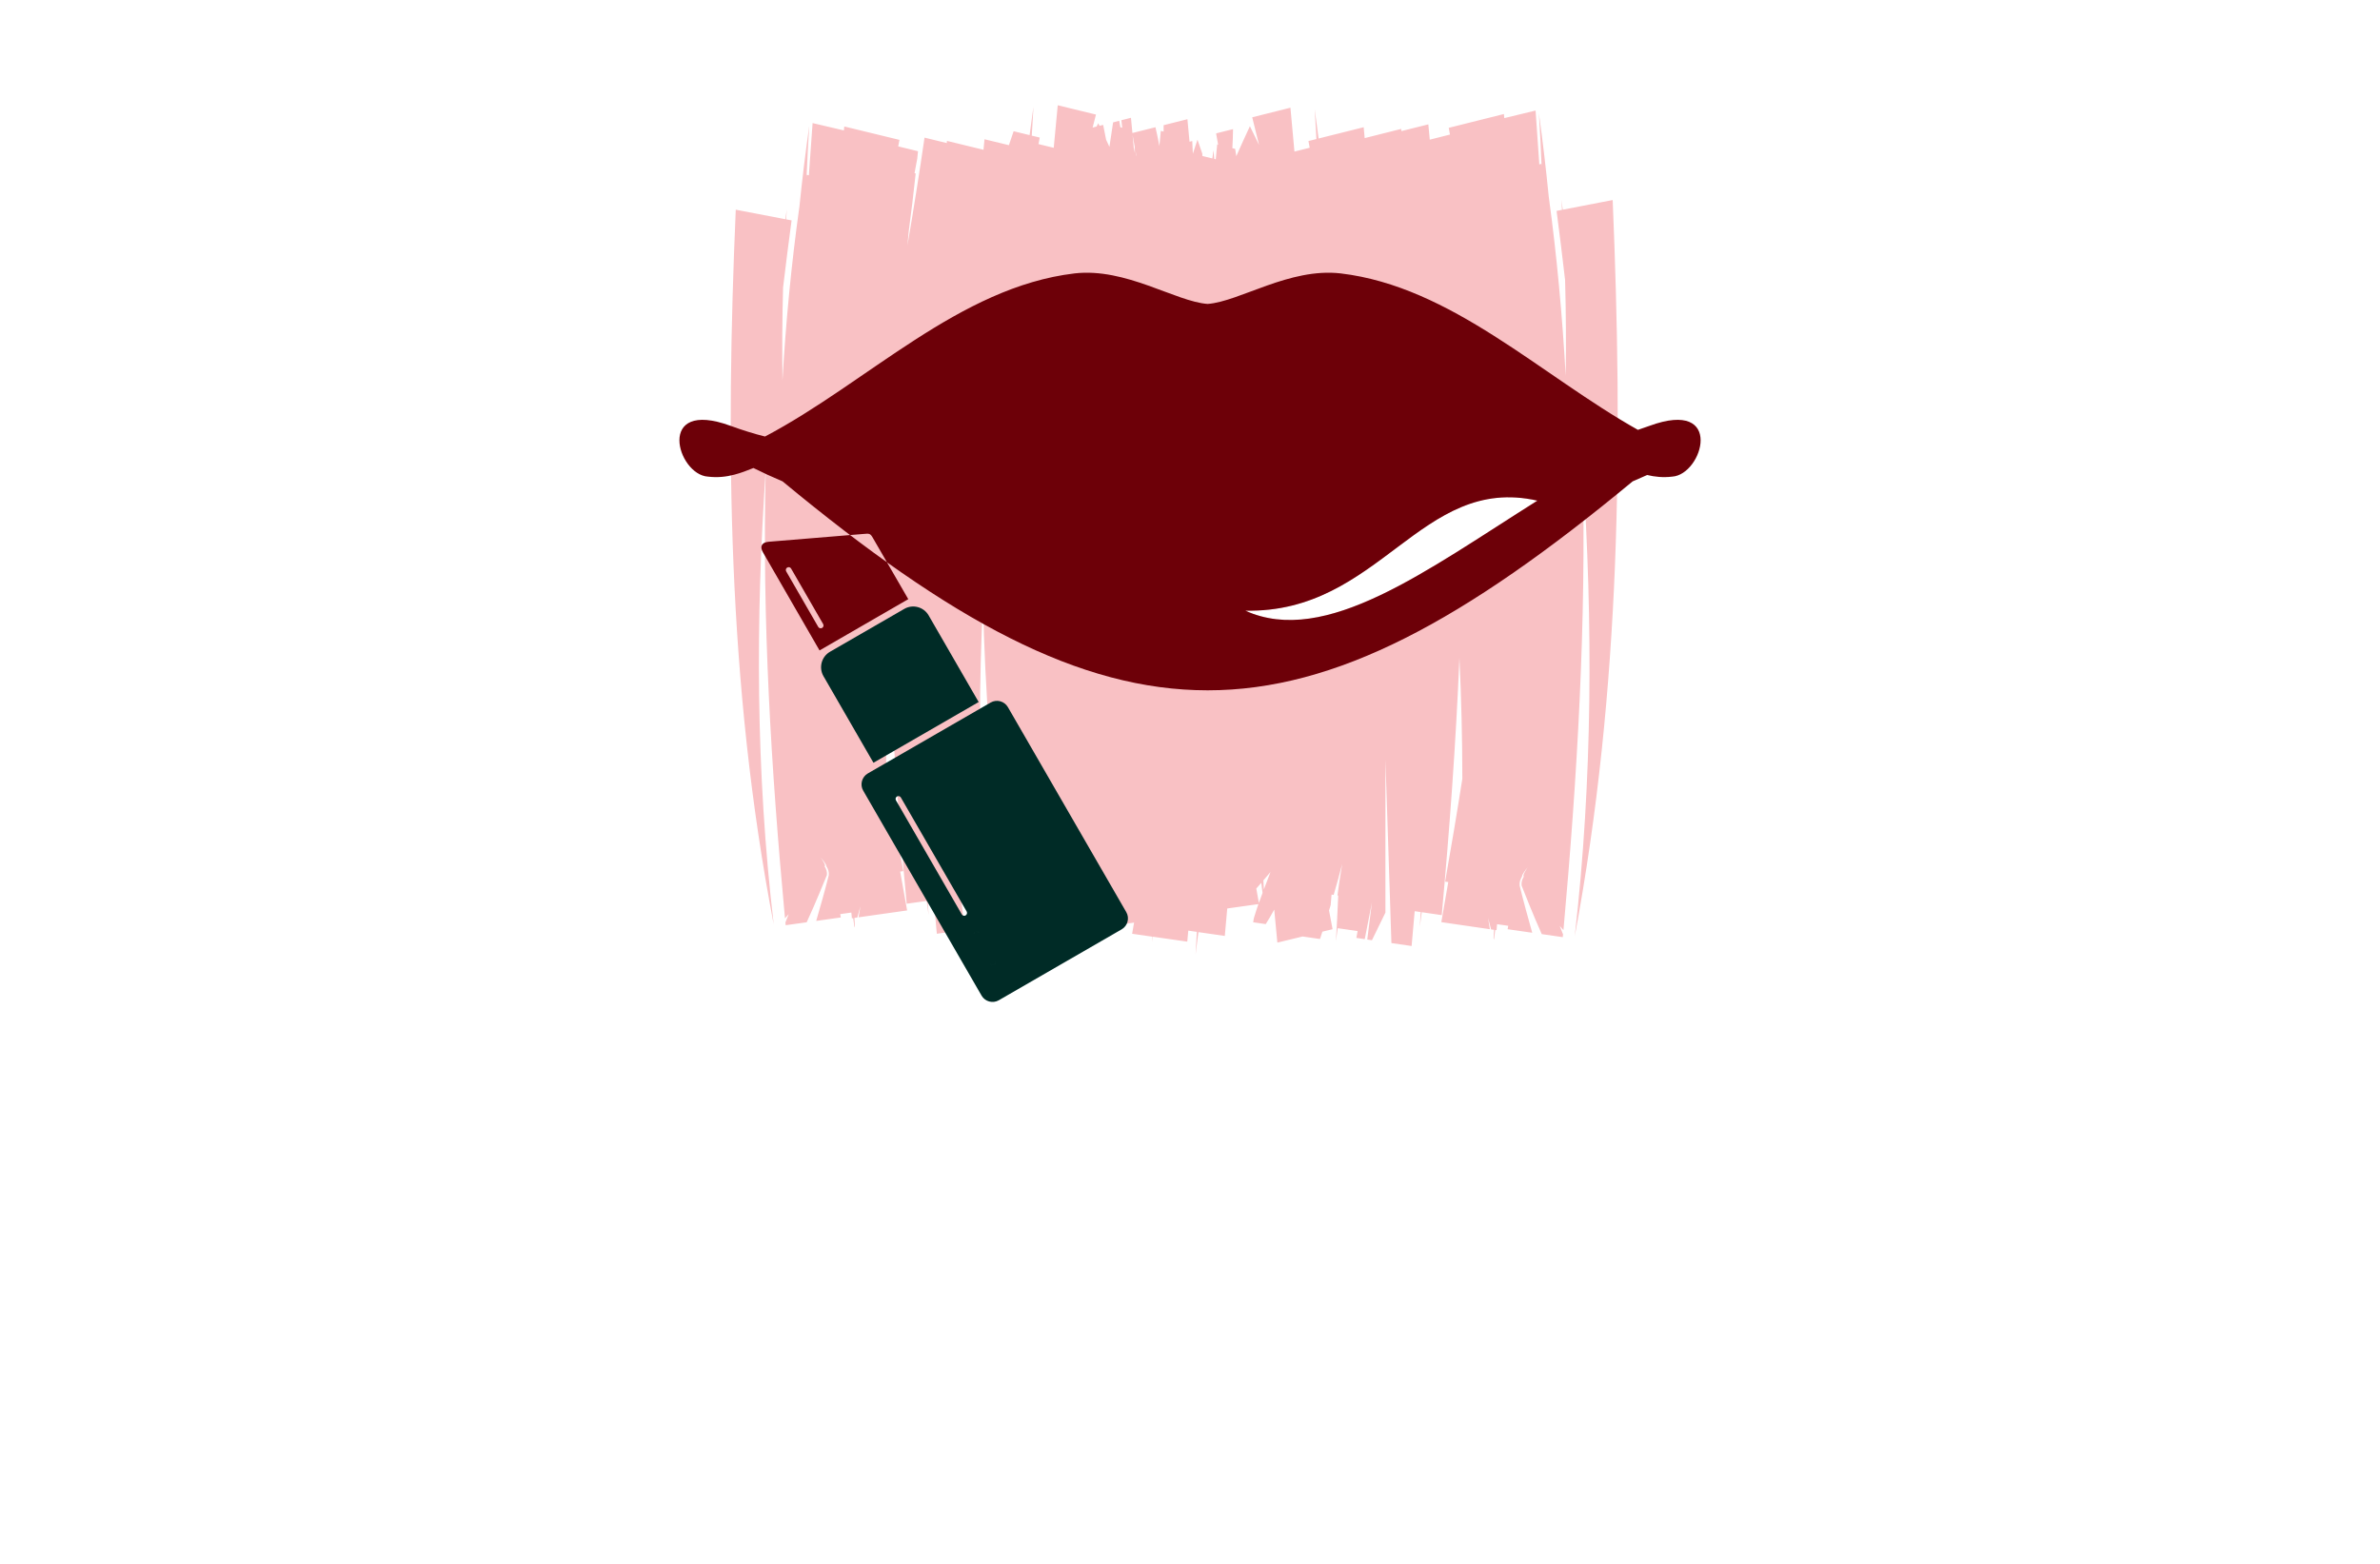 <?xml version="1.0" encoding="utf-8"?>
<!-- Generator: Adobe Illustrator 27.8.1, SVG Export Plug-In . SVG Version: 6.00 Build 0)  -->
<svg version="1.1" id="Layer_1" xmlns="http://www.w3.org/2000/svg" xmlns:xlink="http://www.w3.org/1999/xlink" x="0px" y="0px"
	 viewBox="0 0 350 230" style="enable-background:new 0 0 350 230;" xml:space="preserve">
<style type="text/css">
	.st0{fill:#A15FAC;}
	.st1{fill:#002C6B;}
	.st2{fill:#56001D;}
	.st3{fill:#8C002F;}
	.st4{fill:#043866;}
	.st5{fill:#506600;}
	.st6{fill:#604500;}
	.st7{fill-rule:evenodd;clip-rule:evenodd;fill:#C600C6;}
	.st8{fill-rule:evenodd;clip-rule:evenodd;fill:#464748;}
	.st9{fill-rule:evenodd;clip-rule:evenodd;fill:#FF838C;}
	.st10{fill-rule:evenodd;clip-rule:evenodd;fill:#005968;}
	.st11{fill:#F9C1C4;}
	.st12{fill-rule:evenodd;clip-rule:evenodd;fill:#002B26;}
	.st13{fill-rule:evenodd;clip-rule:evenodd;fill:#6D0008;}
	.st14{fill:#5B0A54;}
	.st15{fill:#FFFFFF;}
	.st16{fill-rule:evenodd;clip-rule:evenodd;fill:#C97943;}
	.st17{fill-rule:evenodd;clip-rule:evenodd;fill:#E9CEEA;}
	.st18{fill-rule:evenodd;clip-rule:evenodd;fill:#034C42;}
	.st19{fill:#026683;}
	.st20{fill:#26BCBC;}
	.st21{fill:#001F59;}
	.st22{fill:#7D1839;}
	.st23{fill:#A8007D;}
	.st24{fill:#5B2F00;}
</style>
<g>
	<path class="st11" d="M229.82,30.84l-0.2-1.45l0.09,1.47l-0.8,0.16c0.44,3.38,0.86,6.77,1.25,10.16c0.13,4.7,0.16,9.4,0.09,14.1
		c-0.49-8.8-1.3-17.62-2.5-26.42c-0.4-4.06-0.88-8.12-1.44-12.18c0.17,2.62,0.3,5.23,0.4,7.84l-0.04-0.42l-0.3,0.08
		c-0.17-2.64-0.36-5.28-0.55-7.92l-4.6,1.11l-0.06-0.6c-2.7,0.68-5.41,1.36-8.11,2.03l0.18,0.99l-2.97,0.75l-0.21-2.25l-3.96,0.99
		l-0.03-0.32l-5.37,1.35l-0.15-1.6l-3.59,0.9l-0.69,0.17l-2.35,0.59c-0.18-1.44-0.37-2.88-0.57-4.32c0.09,1.46,0.18,2.93,0.25,4.4
		l-1.17,0.29l0.18,0.99l-2.24,0.56c-0.19-2.15-0.39-4.3-0.59-6.45l-5.62,1.41c0.34,1.36,0.68,2.72,1.01,4.08
		c-0.44-0.92-0.89-1.85-1.35-2.77c-0.69,1.48-1.36,2.95-2,4.41l-0.17-1.08l-0.41-0.1c0.05-0.88,0.09-1.85,0.1-2.8l-2.47,0.62
		l-0.01,0.07l0.29,1.6l-0.14-0.04l-0.21,2.18l-0.22-0.05l-0.11-1.2l-0.02,0c-0.05,0.37-0.11,0.75-0.15,1.13l-1.47-0.36l-0.01-0.35
		l-0.71-2.04l-0.68,2.05l-0.09-1.86l-0.4,0.1l-0.31-3.31l-3.5,0.88l0,0.94l-0.41-0.1l-0.21,2.23c-0.17-0.91-0.36-1.85-0.58-2.77
		l-3.39,0.85l-0.21-2.24l-1.41,0.36l0.12,1.1l-0.27-0.07l-0.17-0.95L163.69,18c-0.19,1.2-0.37,2.4-0.54,3.6
		c-0.16-0.35-0.32-0.71-0.49-1.06l-0.43-2.17l-0.54,0.13l-0.18-0.38l-0.25,0.49l-0.58,0.15l0.49-1.91l-5.62-1.37
		c-0.2,2.09-0.4,4.17-0.59,6.26l-2.24-0.55l0.18-0.96l-1.17-0.28c0.07-1.42,0.16-2.85,0.25-4.27c-0.2,1.4-0.39,2.79-0.57,4.19
		l-2.35-0.57l-0.69,2.05l-3.59-0.87l-0.15,1.55l-5.37-1.31l-0.03,0.32l-3.27-0.8c-0.77,5.29-1.61,10.57-2.51,15.84l0.18-2.01
		c0.38-2.86,0.73-5.71,1.03-8.56l-0.17-0.04l0.4-2.14l0.11-1.09l-2.91-0.71l0.18-0.96c-2.7-0.66-5.41-1.31-8.11-1.97l-0.06,0.58
		l-4.6-1.08c-0.19,2.56-0.38,5.12-0.55,7.68l-0.3-0.07l-0.04,0.4c0.1-2.54,0.24-5.07,0.4-7.61c-0.56,3.94-1.04,7.88-1.44,11.82
		c-1.2,8.55-2.01,17.1-2.5,25.64c-0.06-4.56-0.04-9.13,0.09-13.69c0.39-3.29,0.81-6.58,1.25-9.86l-0.8-0.15l0.09-1.43l-0.2,1.41
		l-7.3-1.4c-1.49,34.52-1.26,69.65,5.58,105.09c-2.64-22.44-2.68-44.76-1.17-66.84c-0.55,22.1,0.8,44.14,2.83,65.97l0.55-0.62
		l-0.49,1.23l0.04,0.4l3.09-0.43c1.33-2.88,2.44-5.65,2.97-6.94c0.05-0.45-0.06-0.85-0.34-1.29c0.28-0.05-0.43-1.14-0.57-1.31
		c0.23,0.26,0.92,1.13,0.83,1.29c0.3,0.47,0.4,0.86,0.36,1.33c-0.56,2.24-1.2,4.48-1.85,6.72l3.62-0.51l-0.09-0.49l1.64-0.23
		l0.08,0.85l0.19-0.03l0.19,1.38l0.06-0.2l-0.07-1.21l0.43-0.06c0.15-0.55,0.3-1.1,0.45-1.65l-0.27,1.62l7.14-1.01
		c-0.35-1.9-0.69-3.81-1.02-5.72l0.46-0.06c-0.89-4.88-1.74-9.77-2.53-14.67c0-5.77,0.14-11.52,0.43-17.25
		c0.52,12.29,1.46,24.53,2.6,36.71l2.94-0.41l0.28,2.08l-0.13-2.1l0.89-0.12l0.45,4.97l4.1-0.58l-0.55-4.79
		c0.74,1.52,1.5,3.04,2.28,4.55l0.69-0.1c-0.23-1.77-0.46-3.54-0.69-5.3c0.34,1.75,0.7,3.5,1.06,5.25l1.23-0.17l-0.18-0.98
		l2.93-0.41l0.26,1.89c-0.14-2.19-0.25-4.37-0.34-6.55l0.11-0.02c-0.26-1.96-0.56-3.66-0.69-4.48c0.39,1.47,0.8,2.93,1.24,4.4
		l0.31-0.04l0.13,1.5c0.2,0.66,0.41,1.31,0.62,1.97c-0.29,1.67-0.59,3.33-0.9,4.99c2.7,0.68,5.41,1.36,8.11,2.03
		c0.25-2.63,0.49-5.27,0.71-7.9c0.33,0.58,0.67,1.13,1,1.63l0.19-0.03c-0.03,0.61-0.07,1.22-0.11,1.83
		c0.08-0.62,0.16-1.23,0.24-1.85l0.76-0.11l-0.1,0.58l0.67,0.1l-0.07,1.17l0.15-1.16l4.23,0.61l0.05,0.55l1.57-0.22l-0.29,1.64
		l2.91,0.42l0.11,0.8l-0.05-0.8l5.14,0.74l0.15-1.62l1.26,0.18c-0.06,1.11-0.12,2.22-0.19,3.33c0.15-1.1,0.29-2.2,0.42-3.29
		l3.88,0.56c0.12-1.35,0.24-2.7,0.36-4.04l3.92-0.55l0.08-0.01l0.58-0.08c-0.24,0.71-0.48,1.42-0.67,2.08l-0.1,0.59l1.85,0.27
		c0.41-0.64,0.83-1.37,1.25-2.14c0.15,1.62,0.3,3.24,0.46,4.86l3.71-0.9l2.56,0.37l0.35-1.08l1.5-0.36
		c-0.17-0.92-0.35-1.84-0.52-2.76l0.24-0.79l0.13-1.54l0.31,0.04c0.44-1.51,0.86-3.03,1.25-4.54c-0.13,0.84-0.43,2.59-0.69,4.62
		l0.11,0.02c-0.09,2.25-0.21,4.5-0.34,6.75l0.26-1.95l2.93,0.42l-0.18,1.01l1.23,0.18c0.36-1.8,0.71-3.61,1.06-5.41
		c-0.23,1.82-0.46,3.64-0.69,5.47l0.69,0.1c0.67-1.35,1.33-2.7,1.98-4.06V111.7l0.88,27l2.97,0.43l0.45-5.12l0.89,0.13l-0.13,2.17
		l0.28-2.15l2.94,0.43c1.14-12.55,2.08-25.17,2.6-37.83c0.28,5.91,0.43,11.83,0.43,17.78c-0.79,5.05-1.64,10.09-2.53,15.12
		l0.46,0.07c-0.33,1.97-0.68,3.93-1.02,5.89l7.14,1.04l-0.27-1.67c0.14,0.57,0.29,1.13,0.45,1.7l0.43,0.06l-0.07,1.24l0.06,0.21
		l0.19-1.43l0.19,0.03l0.08-0.88l1.64,0.24l-0.09,0.5l3.62,0.52c-0.65-2.31-1.29-4.62-1.85-6.93c-0.04-0.49,0.07-0.89,0.36-1.37
		c-0.09-0.16,0.59-1.06,0.83-1.33c-0.14,0.18-0.85,1.29-0.57,1.35c-0.28,0.46-0.38,0.86-0.34,1.33c0.53,1.32,1.64,4.18,2.97,7.15
		l3.09,0.45l0.04-0.41l-0.49-1.26l0.55,0.64c2.03-22.49,3.38-45.2,2.83-67.97c1.51,22.75,1.47,45.75-1.17,68.87
		c6.84-36.52,7.07-72.72,5.58-108.28L229.82,30.84z M144.12,106.23c-0.01-5.89,0.15-11.76,0.44-17.62c0.29,12.84,1.21,25.77,3,38.79
		l0.18,1.95C146.39,121.67,145.17,113.96,144.12,106.23z M148.07,130.19c0.12,1.06,0.25,2.11,0.39,3.17l-0.56-3.14L148.07,130.19z
		 M166.87,21.62l-0.08,0.8l-0.23-2.54l0.32,1.75L166.87,21.62z M167.07,22.9c-0.05-0.36-0.1-0.72-0.15-1.07l0.19,1.06L167.07,22.9z
		 M185.13,132.8c-0.13-0.71-0.26-1.41-0.38-2.12c0.24-0.28,0.49-0.56,0.73-0.84c0.06,0.49,0.12,0.99,0.19,1.48
		C185.49,131.8,185.31,132.29,185.13,132.8z M185.86,130.81c-0.02-0.44-0.05-0.88-0.07-1.33c0.35-0.41,0.71-0.82,1.05-1.23
		C186.73,128.56,186.33,129.55,185.86,130.81z M204.6,86.73l-0.88,0.44c-7.54,3.71-14.49,5.41-20.6,2.64
		c19.82,0.42,25.76-20.07,42.96-16.18C218.58,78.35,211.36,83.3,204.6,86.73z"/>
	<path class="st12" d="M146.34,141.31c0.12,0.2,0.05,0.46-0.15,0.57c-0.2,0.12-0.46,0.05-0.57-0.15l-2.37-4.11
		c-0.12-0.2-0.05-0.46,0.15-0.57c0.2-0.12,0.46-0.05,0.57,0.15L146.34,141.31z M165.63,134.15c0.51,0.88,0.2,2.02-0.68,2.53
		l-18.07,10.43c-0.88,0.51-2.02,0.2-2.53-0.68l-17.41-30.15c-0.51-0.88-0.2-2.02,0.68-2.53l18.07-10.43
		c0.88-0.51,2.02-0.2,2.53,0.68L165.63,134.15z M142.16,134.06l-9.68-16.77c-0.12-0.2-0.37-0.27-0.57-0.15
		c-0.2,0.12-0.27,0.37-0.15,0.57l9.68,16.77c0.12,0.2,0.37,0.27,0.57,0.15C142.2,134.51,142.27,134.26,142.16,134.06z
		 M146.34,141.31l-2.37-4.11c-0.12-0.2-0.37-0.27-0.57-0.15c-0.2,0.12-0.27,0.37-0.15,0.57l2.37,4.11c0.12,0.2,0.37,0.27,0.57,0.15
		C146.39,141.76,146.46,141.51,146.34,141.31z M133,89.54l-10.95,6.32c-1.24,0.72-1.67,2.32-0.96,3.57l7.36,12.75l15.47-8.93
		l-7.36-12.75C135.84,89.26,134.24,88.83,133,89.54z"/>
	<path class="st13" d="M242.57,62.63c-0.57,0.21-1.14,0.4-1.7,0.59c-14.35-8.07-27.42-21.07-43.71-23.01
		c-7.55-0.87-14.87,4.15-19.57,4.49c-4.71-0.34-12.02-5.36-19.57-4.49c-16.97,2.02-30.45,16.05-45.52,23.99
		c-1.69-0.42-3.36-0.95-5.06-1.57c-11.09-4.07-7.87,7.19-3.32,7.47c1.43,0.17,2.69,0.02,3.87-0.29c0.97-0.25,1.89-0.61,2.81-0.98
		c1.32,0.66,2.75,1.32,4.29,1.97c49.46,40.97,75.55,40.97,125,0c0.74-0.31,1.45-0.63,2.14-0.94c1.12,0.27,2.32,0.4,3.67,0.24
		C250.43,69.82,253.66,58.56,242.57,62.63z M183.13,89.81c19.82,0.42,25.76-20.07,42.96-16.18
		C209.81,83.87,194.9,95.16,183.13,89.81z M126.97,78.53l-13.96,1.15c-1.03,0.09-1.29,0.73-0.82,1.54l8.33,14.44l13.05-7.54
		l-5.15-8.91C127.98,78.42,127.86,78.45,126.97,78.53z M120.9,92.35c-0.2,0.11-0.46,0.05-0.57-0.15l-4.71-8.16
		c-0.12-0.2-0.05-0.46,0.15-0.57c0.2-0.12,0.46-0.05,0.57,0.15l4.71,8.16C121.16,91.98,121.1,92.24,120.9,92.35z"/>
</g>
</svg>
